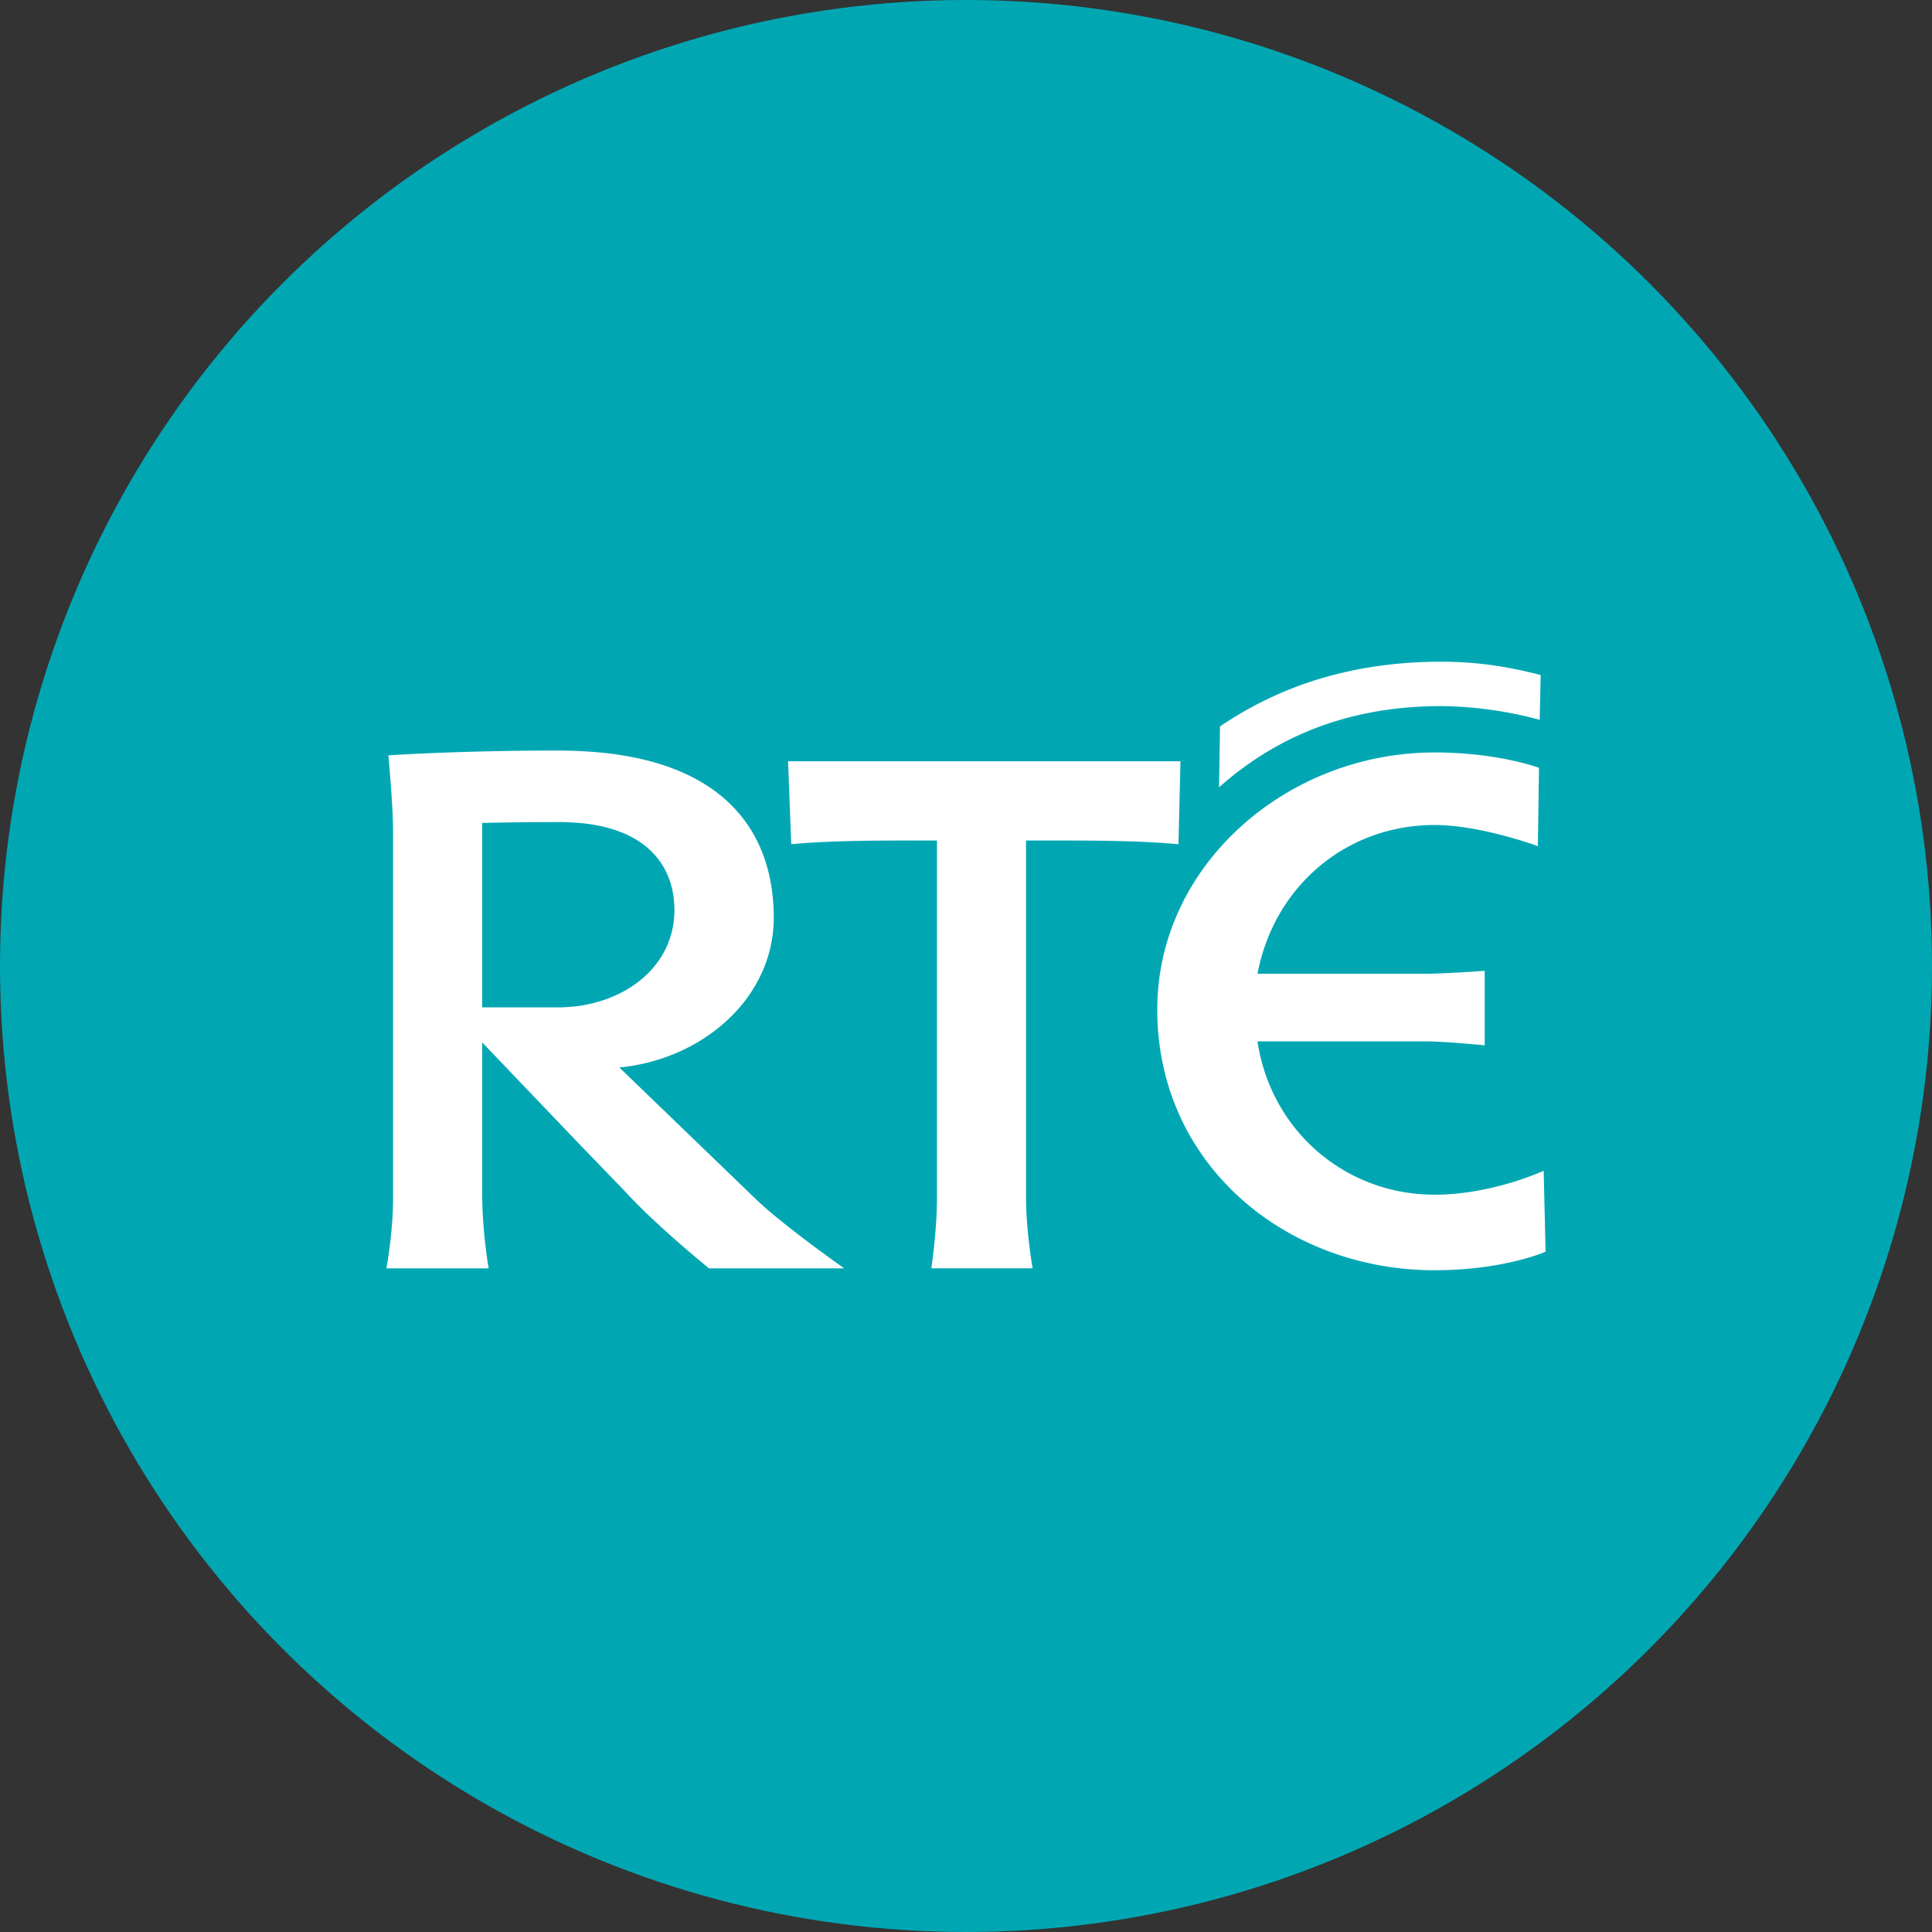 <?xml version="1.0" encoding="utf-8"?>
<svg role="img" viewBox="0 0 24 24" xmlns="http://www.w3.org/2000/svg">
	<rect x="0" y="0" width="24" height="24" fill="#333333" stroke="none"/>
	<title>RTÉ</title>
	<circle cx="12" cy="12" r="12" fill="#00A7B3"></circle>
	<path d="M1.983 12.857V9.038s.734-.018 1.615-.018c.131 0 .258.01.373.016 1.41.115 1.992.883 1.992 1.807 0 1.036-.82 1.819-1.992 1.986a3.5 3.5 0 0 1-.474.028zm2.84 1.244c1.736-.168 3.197-1.446 3.197-3.102 0-1.763-1.018-3.324-4.049-3.45a9.497 9.497 0 0 0-.393-.01c-2.098 0-3.537.1-3.537.1s.097 1.035.097 1.558v7.624C.138 17.522 0 18.26 0 18.26h2.118s-.135-.737-.135-1.577v-3.101l1.988 2.08 1.006 1.043c.62.677 1.702 1.555 1.702 1.555h2.8s-1.253-.878-1.835-1.438zm19.055-7.198a8.123 8.123 0 0 0-2.036-.284c-1.784 0-3.321.541-4.603 1.682l.02-1.261c1.36-.925 2.9-1.34 4.583-1.34.738 0 1.378.1 2.056.276l-.02.927M11.282 18.259s.117-.778.117-1.458V9.402h-.501c-.68 0-1.736 0-2.516.077l-.066-1.718h8.124l-.041 1.718c-.802-.077-1.838-.077-2.539-.077h-.617v7.399c0 .68.136 1.458.136 1.458h-2.097m10.419-1.524c-1.838 0-3.386-1.315-3.666-3.175h3.482c.385 0 1.222.082 1.222.082V12.1s-.822.061-1.28.061h-3.424c.347-1.822 1.845-3.08 3.666-3.08.96 0 2.139.438 2.139.438l.023-1.622s-.84-.318-2.162-.318c-3.063 0-5.741 2.34-5.741 5.32 0 3.223 2.678 5.4 5.74 5.4 1.44 0 2.3-.384 2.3-.384l-.04-1.676c-.001 0-1.062.496-2.26.496Z" transform="translate(4.8, 4.8) scale(0.6)" fill="white"></path>
</svg>
